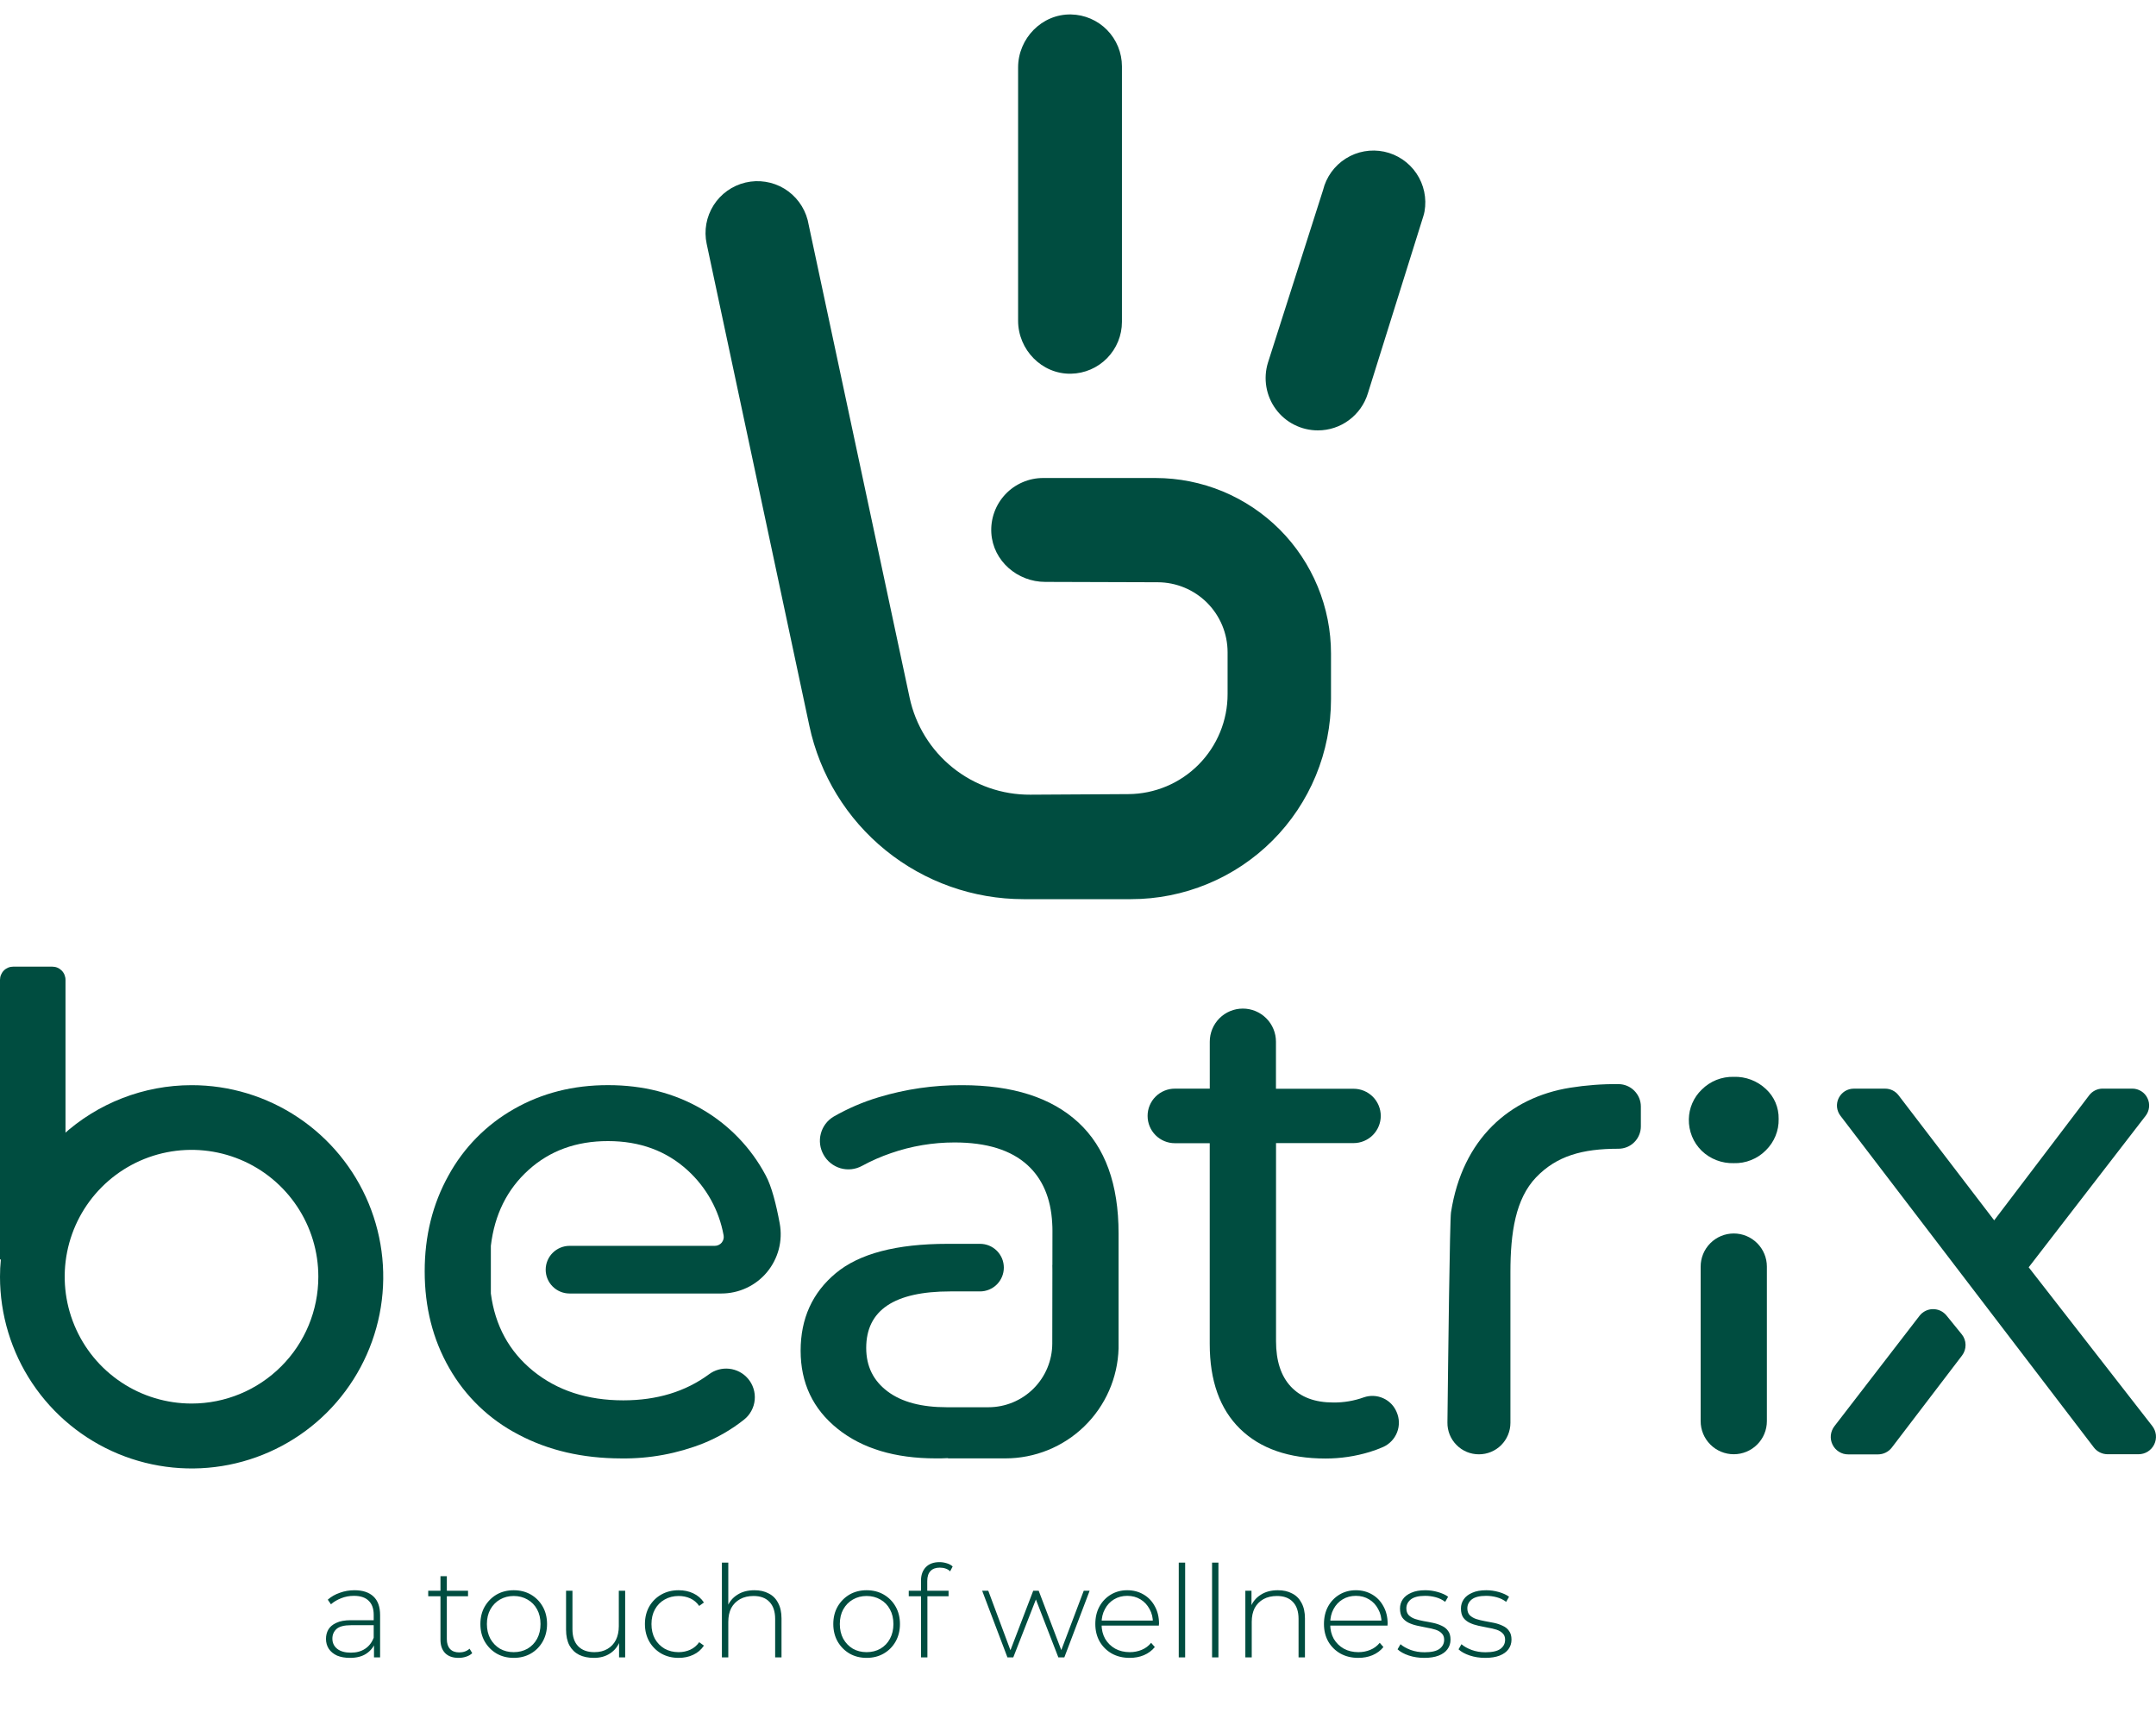 <svg width="60" height="48" viewBox="0 0 60 48" fill="none" xmlns="http://www.w3.org/2000/svg">
<g clip-path="url(#clip0_66_1094)">
<path d="M31.476 25.02H28.484C27.088 25.02 25.735 24.541 24.65 23.663C23.566 22.786 22.815 21.562 22.524 20.197L19.666 6.784C19.587 6.415 19.657 6.03 19.859 5.711C20.061 5.392 20.381 5.165 20.748 5.079C21.116 4.993 21.503 5.054 21.826 5.249C22.149 5.445 22.382 5.759 22.477 6.124L25.314 19.413C25.478 20.181 25.902 20.869 26.513 21.36C27.125 21.852 27.888 22.118 28.672 22.113L31.4 22.097C32.136 22.093 32.84 21.797 33.357 21.275C33.875 20.752 34.165 20.046 34.163 19.311V18.146C34.162 17.631 33.957 17.138 33.593 16.773C33.229 16.409 32.736 16.204 32.221 16.202L29.088 16.192C28.315 16.192 27.637 15.61 27.588 14.834C27.576 14.638 27.604 14.44 27.671 14.255C27.738 14.069 27.842 13.9 27.977 13.756C28.112 13.612 28.275 13.498 28.456 13.42C28.637 13.341 28.832 13.301 29.029 13.301H32.159C32.801 13.302 33.436 13.428 34.029 13.674C34.622 13.921 35.16 14.281 35.614 14.735C36.067 15.189 36.426 15.729 36.671 16.322C36.916 16.915 37.042 17.551 37.041 18.192V19.453C37.041 20.184 36.898 20.908 36.618 21.584C36.339 22.259 35.929 22.873 35.412 23.39C34.895 23.907 34.282 24.317 33.606 24.596C32.931 24.876 32.207 25.02 31.476 25.02Z" fill="#004D40"/>
<path d="M29.805 10.399C28.995 10.415 28.333 9.733 28.333 8.924V1.878C28.333 1.069 28.995 0.387 29.805 0.402C30.183 0.409 30.544 0.564 30.809 0.834C31.074 1.104 31.222 1.467 31.223 1.845V8.956C31.223 9.334 31.074 9.697 30.809 9.967C30.544 10.237 30.183 10.392 29.805 10.399Z" fill="#004D40"/>
<path d="M39.61 6.018L38.066 10.948C37.975 11.245 37.79 11.506 37.54 11.691C37.29 11.877 36.987 11.976 36.675 11.976C36.448 11.976 36.223 11.923 36.02 11.82C35.816 11.718 35.64 11.569 35.505 11.385C35.37 11.202 35.28 10.989 35.242 10.765C35.204 10.54 35.219 10.31 35.286 10.092L36.819 5.291C36.908 4.927 37.135 4.611 37.453 4.411C37.77 4.211 38.153 4.143 38.52 4.22C38.887 4.298 39.209 4.515 39.419 4.826C39.629 5.137 39.709 5.518 39.643 5.887C39.635 5.933 39.623 5.975 39.61 6.018Z" fill="#004D40"/>
<path d="M15.849 35.993H20.077C20.319 35.993 20.558 35.94 20.777 35.837C20.996 35.735 21.19 35.585 21.345 35.399C21.499 35.213 21.611 34.995 21.673 34.761C21.734 34.527 21.743 34.282 21.699 34.044C21.602 33.516 21.473 33.009 21.311 32.71C20.902 31.937 20.283 31.296 19.525 30.859C18.763 30.417 17.896 30.195 16.925 30.195C15.954 30.194 15.08 30.416 14.304 30.859C13.536 31.294 12.904 31.935 12.481 32.71C12.039 33.504 11.818 34.394 11.819 35.379C11.819 36.377 12.046 37.272 12.501 38.066C12.951 38.857 13.621 39.501 14.43 39.919C15.26 40.36 16.213 40.58 17.287 40.582C18.073 40.593 18.852 40.449 19.582 40.159C19.986 39.994 20.364 39.774 20.706 39.503C20.79 39.436 20.86 39.353 20.91 39.259C20.962 39.165 20.993 39.061 21.003 38.954C21.013 38.848 21.002 38.74 20.969 38.638C20.937 38.536 20.884 38.441 20.814 38.36C20.682 38.206 20.496 38.109 20.294 38.087C20.093 38.065 19.89 38.121 19.728 38.243C19.073 38.725 18.279 38.966 17.346 38.966C16.346 38.966 15.511 38.694 14.84 38.151C14.17 37.607 13.777 36.887 13.66 35.992V34.667C13.763 33.798 14.112 33.095 14.707 32.557C15.302 32.019 16.04 31.751 16.922 31.752C17.804 31.752 18.543 32.023 19.137 32.566C19.659 33.042 20.011 33.676 20.137 34.372C20.144 34.407 20.143 34.444 20.134 34.48C20.125 34.515 20.108 34.548 20.085 34.577C20.062 34.605 20.032 34.628 19.999 34.643C19.966 34.659 19.93 34.667 19.894 34.667H15.849C15.673 34.668 15.505 34.738 15.381 34.862C15.256 34.986 15.186 35.155 15.186 35.331C15.186 35.506 15.256 35.675 15.381 35.799C15.505 35.923 15.673 35.993 15.849 35.993Z" fill="#004D40"/>
<path d="M38.867 39.291C38.796 39.119 38.661 38.981 38.491 38.906C38.321 38.83 38.129 38.822 37.953 38.883C37.681 38.981 37.394 39.029 37.105 39.026C36.592 39.026 36.199 38.879 35.924 38.584C35.649 38.29 35.511 37.87 35.511 37.317V31.808H37.671C37.871 31.807 38.063 31.727 38.204 31.586C38.345 31.444 38.425 31.253 38.426 31.053C38.426 30.953 38.406 30.855 38.368 30.763C38.33 30.671 38.274 30.587 38.204 30.517C38.133 30.447 38.05 30.391 37.958 30.353C37.866 30.315 37.767 30.296 37.668 30.296H35.509V28.986C35.509 28.742 35.412 28.507 35.239 28.335C35.066 28.162 34.832 28.065 34.588 28.065C34.343 28.065 34.109 28.162 33.936 28.335C33.764 28.508 33.667 28.742 33.667 28.986V30.293H32.694C32.594 30.293 32.496 30.312 32.404 30.351C32.312 30.389 32.228 30.445 32.158 30.516C32.087 30.586 32.032 30.67 31.994 30.762C31.956 30.854 31.936 30.953 31.937 31.053C31.937 31.254 32.017 31.447 32.159 31.589C32.301 31.731 32.494 31.811 32.695 31.811H33.666V37.397C33.666 38.421 33.947 39.208 34.51 39.759C35.073 40.309 35.867 40.585 36.891 40.585C37.307 40.585 37.721 40.523 38.119 40.402C38.247 40.363 38.372 40.316 38.494 40.263C38.672 40.182 38.811 40.035 38.881 39.853C38.951 39.672 38.946 39.469 38.867 39.291Z" fill="#004D40"/>
<path d="M43.697 30.267C42.014 30.536 40.696 31.689 40.38 33.738C40.347 33.952 40.301 37.804 40.281 39.582C40.279 39.698 40.301 39.813 40.344 39.921C40.388 40.028 40.452 40.126 40.534 40.208C40.615 40.291 40.712 40.356 40.819 40.401C40.926 40.445 41.041 40.468 41.157 40.468C41.39 40.468 41.613 40.376 41.777 40.212C41.941 40.047 42.034 39.824 42.034 39.592V35.399C42.034 34.297 42.177 33.358 42.748 32.761C43.32 32.165 44.034 31.965 45.035 31.965H45.04C45.122 31.965 45.203 31.949 45.279 31.918C45.355 31.887 45.423 31.841 45.481 31.783C45.539 31.726 45.585 31.657 45.616 31.581C45.648 31.506 45.664 31.425 45.664 31.343V30.79C45.664 30.625 45.598 30.468 45.482 30.351C45.366 30.234 45.209 30.168 45.044 30.167C44.593 30.162 44.142 30.196 43.697 30.267Z" fill="#004D40"/>
<path d="M47.328 35.245V39.545C47.328 39.789 47.425 40.024 47.598 40.196C47.771 40.369 48.005 40.466 48.25 40.466C48.494 40.466 48.728 40.369 48.901 40.196C49.074 40.024 49.171 39.789 49.171 39.545V35.245C49.171 35 49.074 34.766 48.901 34.593C48.728 34.42 48.494 34.323 48.25 34.323C48.005 34.323 47.771 34.42 47.598 34.593C47.425 34.766 47.328 35 47.328 35.245ZM49.142 30.301C48.901 30.075 48.58 29.954 48.25 29.964C48.084 29.96 47.92 29.989 47.766 30.05C47.613 30.112 47.473 30.204 47.357 30.321C47.246 30.428 47.157 30.555 47.096 30.697C47.034 30.838 47.002 30.99 46.999 31.144C46.996 31.307 47.026 31.469 47.087 31.62C47.148 31.771 47.24 31.908 47.357 32.022C47.475 32.136 47.615 32.225 47.769 32.284C47.922 32.343 48.086 32.371 48.25 32.366C48.415 32.371 48.58 32.342 48.733 32.28C48.887 32.219 49.026 32.127 49.142 32.009C49.258 31.895 49.35 31.759 49.411 31.609C49.473 31.459 49.503 31.298 49.499 31.136C49.502 30.979 49.472 30.824 49.411 30.68C49.349 30.536 49.258 30.407 49.142 30.301Z" fill="#004D40"/>
<path d="M56.457 35.264L59.711 31.049C59.765 30.979 59.798 30.896 59.807 30.809C59.816 30.721 59.8 30.633 59.761 30.555C59.723 30.476 59.663 30.409 59.588 30.363C59.514 30.317 59.428 30.292 59.34 30.292H58.515C58.443 30.292 58.371 30.309 58.306 30.341C58.242 30.373 58.185 30.419 58.141 30.477L55.497 33.957L52.835 30.477C52.791 30.42 52.735 30.373 52.67 30.341C52.605 30.309 52.534 30.293 52.462 30.293H51.591C51.503 30.293 51.417 30.317 51.343 30.363C51.269 30.41 51.209 30.476 51.17 30.554C51.131 30.633 51.115 30.72 51.123 30.808C51.132 30.895 51.165 30.978 51.218 31.047L58.269 40.275C58.314 40.335 58.373 40.383 58.44 40.416C58.507 40.449 58.58 40.466 58.655 40.466H59.512C59.603 40.466 59.693 40.441 59.77 40.393C59.848 40.344 59.91 40.275 59.95 40.193C59.99 40.111 60.006 40.02 59.997 39.929C59.987 39.838 59.952 39.752 59.896 39.68L56.457 35.264ZM53.42 36.612L51.052 39.684C50.996 39.756 50.961 39.843 50.951 39.933C50.941 40.024 50.958 40.116 50.998 40.198C51.038 40.28 51.1 40.349 51.178 40.397C51.255 40.446 51.345 40.471 51.436 40.47H52.262C52.337 40.47 52.411 40.453 52.477 40.42C52.544 40.387 52.603 40.339 52.648 40.28L54.602 37.719C54.667 37.634 54.702 37.529 54.7 37.421C54.699 37.314 54.661 37.21 54.593 37.127L54.171 36.607C54.126 36.551 54.068 36.505 54.003 36.474C53.938 36.443 53.866 36.428 53.794 36.428C53.722 36.428 53.651 36.445 53.586 36.477C53.521 36.509 53.464 36.555 53.42 36.612Z" fill="#004D40"/>
<path d="M10.408 46.118V45.696L10.4 45.632V44.935C10.4 44.762 10.353 44.631 10.258 44.541C10.166 44.451 10.03 44.406 9.85 44.406C9.722 44.406 9.602 44.428 9.491 44.474C9.382 44.516 9.289 44.572 9.21 44.641L9.122 44.513C9.214 44.43 9.325 44.366 9.456 44.321C9.586 44.273 9.722 44.25 9.864 44.25C10.094 44.25 10.27 44.308 10.393 44.424C10.517 44.54 10.578 44.713 10.578 44.942V46.118H10.408ZM9.74 46.132C9.602 46.132 9.483 46.111 9.381 46.069C9.281 46.023 9.205 45.961 9.15 45.88C9.098 45.8 9.072 45.707 9.072 45.603C9.072 45.508 9.093 45.423 9.136 45.347C9.181 45.269 9.254 45.206 9.356 45.159C9.458 45.109 9.594 45.084 9.765 45.084H10.447V45.223H9.768C9.576 45.223 9.441 45.259 9.363 45.33C9.287 45.401 9.25 45.489 9.25 45.596C9.25 45.715 9.295 45.809 9.384 45.88C9.474 45.951 9.601 45.987 9.765 45.987C9.921 45.987 10.052 45.951 10.159 45.88C10.268 45.809 10.348 45.706 10.4 45.571L10.45 45.692C10.4 45.827 10.315 45.935 10.194 46.015C10.076 46.093 9.924 46.132 9.74 46.132ZM12.762 46.132C12.599 46.132 12.473 46.087 12.386 45.998C12.3 45.907 12.258 45.784 12.258 45.628V43.859H12.435V45.61C12.435 45.729 12.465 45.82 12.524 45.884C12.583 45.948 12.669 45.98 12.78 45.98C12.896 45.98 12.992 45.945 13.068 45.877L13.142 46.001C13.095 46.046 13.037 46.079 12.968 46.1C12.902 46.122 12.833 46.132 12.762 46.132ZM11.917 44.417V44.264H13.025V44.417H11.917ZM14.296 46.132C14.119 46.132 13.96 46.092 13.82 46.012C13.683 45.931 13.573 45.82 13.49 45.678C13.409 45.536 13.369 45.373 13.369 45.191C13.369 45.006 13.409 44.844 13.49 44.704C13.573 44.562 13.683 44.451 13.82 44.37C13.96 44.29 14.119 44.25 14.296 44.25C14.474 44.25 14.633 44.29 14.773 44.37C14.912 44.451 15.022 44.562 15.103 44.704C15.183 44.844 15.224 45.006 15.224 45.191C15.224 45.373 15.183 45.536 15.103 45.678C15.022 45.82 14.912 45.931 14.773 46.012C14.633 46.092 14.474 46.132 14.296 46.132ZM14.296 45.973C14.438 45.973 14.566 45.941 14.68 45.877C14.794 45.81 14.883 45.718 14.947 45.6C15.011 45.481 15.042 45.345 15.042 45.191C15.042 45.035 15.011 44.899 14.947 44.783C14.883 44.664 14.794 44.573 14.68 44.509C14.566 44.443 14.438 44.41 14.296 44.41C14.154 44.41 14.027 44.443 13.913 44.509C13.802 44.573 13.713 44.664 13.646 44.783C13.582 44.899 13.55 45.035 13.55 45.191C13.55 45.345 13.582 45.481 13.646 45.6C13.713 45.718 13.802 45.81 13.913 45.877C14.027 45.941 14.154 45.973 14.296 45.973ZM16.528 46.132C16.369 46.132 16.232 46.104 16.116 46.047C16 45.988 15.91 45.9 15.846 45.784C15.784 45.666 15.753 45.52 15.753 45.347V44.264H15.931V45.333C15.931 45.542 15.984 45.7 16.091 45.809C16.197 45.918 16.348 45.973 16.542 45.973C16.682 45.973 16.802 45.943 16.904 45.884C17.006 45.825 17.084 45.742 17.139 45.635C17.193 45.526 17.221 45.398 17.221 45.252V44.264H17.398V46.118H17.228V45.603L17.252 45.663C17.198 45.808 17.107 45.923 16.979 46.008C16.853 46.091 16.703 46.132 16.528 46.132ZM18.886 46.132C18.706 46.132 18.545 46.092 18.403 46.012C18.264 45.931 18.152 45.82 18.069 45.678C17.989 45.536 17.948 45.373 17.948 45.191C17.948 45.006 17.989 44.843 18.069 44.701C18.152 44.559 18.264 44.449 18.403 44.37C18.545 44.29 18.706 44.25 18.886 44.25C19.035 44.25 19.171 44.278 19.291 44.335C19.414 44.392 19.514 44.477 19.59 44.591L19.458 44.687C19.392 44.592 19.309 44.522 19.21 44.477C19.11 44.432 19.002 44.41 18.886 44.41C18.742 44.41 18.612 44.443 18.496 44.509C18.382 44.573 18.292 44.664 18.226 44.783C18.162 44.899 18.13 45.035 18.13 45.191C18.13 45.347 18.162 45.485 18.226 45.603C18.292 45.719 18.382 45.81 18.496 45.877C18.612 45.941 18.742 45.973 18.886 45.973C19.002 45.973 19.11 45.95 19.21 45.905C19.309 45.86 19.392 45.79 19.458 45.696L19.59 45.791C19.514 45.905 19.414 45.99 19.291 46.047C19.171 46.104 19.035 46.132 18.886 46.132ZM20.996 44.25C21.148 44.25 21.279 44.279 21.39 44.339C21.504 44.395 21.592 44.483 21.653 44.601C21.717 44.717 21.749 44.862 21.749 45.035V46.118H21.572V45.049C21.572 44.841 21.518 44.682 21.412 44.573C21.308 44.464 21.161 44.41 20.971 44.41C20.827 44.41 20.701 44.439 20.595 44.498C20.488 44.558 20.406 44.641 20.349 44.747C20.295 44.854 20.268 44.981 20.268 45.131V46.118H20.09V43.482H20.268V44.779L20.236 44.722C20.293 44.575 20.386 44.461 20.517 44.378C20.647 44.292 20.807 44.25 20.996 44.25ZM24.117 46.132C23.94 46.132 23.781 46.092 23.642 46.012C23.504 45.931 23.394 45.82 23.311 45.678C23.231 45.536 23.19 45.373 23.19 45.191C23.19 45.006 23.231 44.844 23.311 44.704C23.394 44.562 23.504 44.451 23.642 44.37C23.781 44.29 23.94 44.25 24.117 44.25C24.295 44.25 24.454 44.29 24.593 44.37C24.733 44.451 24.843 44.562 24.924 44.704C25.004 44.844 25.045 45.006 25.045 45.191C25.045 45.373 25.004 45.536 24.924 45.678C24.843 45.82 24.733 45.931 24.593 46.012C24.454 46.092 24.295 46.132 24.117 46.132ZM24.117 45.973C24.26 45.973 24.387 45.941 24.501 45.877C24.615 45.81 24.704 45.718 24.767 45.6C24.831 45.481 24.863 45.345 24.863 45.191C24.863 45.035 24.831 44.899 24.767 44.783C24.704 44.664 24.615 44.573 24.501 44.509C24.387 44.443 24.26 44.41 24.117 44.41C23.975 44.41 23.848 44.443 23.734 44.509C23.622 44.573 23.534 44.664 23.467 44.783C23.403 44.899 23.372 45.035 23.372 45.191C23.372 45.345 23.403 45.481 23.467 45.6C23.534 45.718 23.622 45.81 23.734 45.877C23.848 45.941 23.975 45.973 24.117 45.973ZM25.631 46.118V43.98C25.631 43.826 25.675 43.703 25.763 43.61C25.853 43.516 25.98 43.468 26.146 43.468C26.215 43.468 26.282 43.479 26.349 43.5C26.415 43.519 26.47 43.549 26.512 43.589L26.441 43.724C26.406 43.688 26.363 43.662 26.313 43.646C26.264 43.629 26.21 43.621 26.153 43.621C26.04 43.621 25.953 43.653 25.894 43.717C25.835 43.778 25.805 43.871 25.805 43.994V44.306L25.809 44.392V46.118H25.631ZM25.29 44.417V44.264H26.398V44.417H25.29ZM28.036 46.118L27.333 44.264H27.503L28.157 46.019H28.082L28.754 44.264H28.906L29.574 46.019H29.496L30.16 44.264H30.324L29.62 46.118H29.453L28.8 44.434H28.857L28.199 46.118H28.036ZM31.438 46.132C31.251 46.132 31.085 46.092 30.941 46.012C30.799 45.931 30.686 45.82 30.603 45.678C30.523 45.536 30.482 45.373 30.482 45.191C30.482 45.006 30.52 44.844 30.596 44.704C30.674 44.562 30.781 44.451 30.916 44.37C31.051 44.29 31.202 44.25 31.37 44.25C31.539 44.25 31.689 44.289 31.822 44.367C31.957 44.445 32.062 44.555 32.138 44.697C32.216 44.837 32.255 44.999 32.255 45.184C32.255 45.191 32.254 45.199 32.251 45.209C32.251 45.216 32.251 45.224 32.251 45.234H30.614V45.095H32.156L32.084 45.163C32.087 45.018 32.056 44.889 31.992 44.775C31.93 44.659 31.846 44.569 31.74 44.505C31.633 44.439 31.51 44.406 31.37 44.406C31.233 44.406 31.11 44.439 31.001 44.505C30.894 44.569 30.81 44.659 30.749 44.775C30.687 44.889 30.656 45.019 30.656 45.166V45.198C30.656 45.35 30.69 45.485 30.756 45.603C30.825 45.719 30.918 45.81 31.037 45.877C31.155 45.941 31.29 45.973 31.442 45.973C31.56 45.973 31.67 45.951 31.772 45.909C31.876 45.866 31.964 45.801 32.035 45.713L32.138 45.831C32.057 45.93 31.955 46.006 31.832 46.058C31.712 46.108 31.58 46.132 31.438 46.132ZM32.804 46.118V43.482H32.982V46.118H32.804ZM33.731 46.118V43.482H33.908V46.118H33.731ZM35.563 44.25C35.714 44.25 35.846 44.279 35.957 44.339C36.071 44.395 36.158 44.483 36.22 44.601C36.284 44.717 36.316 44.862 36.316 45.035V46.118H36.138V45.049C36.138 44.841 36.085 44.682 35.978 44.573C35.874 44.464 35.727 44.41 35.538 44.41C35.394 44.41 35.268 44.439 35.161 44.498C35.055 44.558 34.973 44.641 34.916 44.747C34.862 44.854 34.835 44.981 34.835 45.131V46.118H34.657V44.264H34.828V44.779L34.803 44.722C34.859 44.575 34.953 44.461 35.083 44.378C35.214 44.292 35.373 44.25 35.563 44.25ZM37.8 46.132C37.613 46.132 37.447 46.092 37.303 46.012C37.161 45.931 37.048 45.82 36.965 45.678C36.885 45.536 36.845 45.373 36.845 45.191C36.845 45.006 36.883 44.844 36.958 44.704C37.036 44.562 37.143 44.451 37.278 44.37C37.413 44.29 37.565 44.25 37.733 44.25C37.901 44.25 38.051 44.289 38.184 44.367C38.319 44.445 38.424 44.555 38.5 44.697C38.578 44.837 38.617 44.999 38.617 45.184C38.617 45.191 38.616 45.199 38.614 45.209C38.614 45.216 38.614 45.224 38.614 45.234H36.976V45.095H38.518L38.447 45.163C38.449 45.018 38.418 44.889 38.354 44.775C38.293 44.659 38.209 44.569 38.102 44.505C37.996 44.439 37.873 44.406 37.733 44.406C37.595 44.406 37.472 44.439 37.363 44.505C37.257 44.569 37.173 44.659 37.111 44.775C37.05 44.889 37.019 45.019 37.019 45.166V45.198C37.019 45.35 37.052 45.485 37.118 45.603C37.187 45.719 37.28 45.81 37.399 45.877C37.517 45.941 37.652 45.973 37.804 45.973C37.922 45.973 38.032 45.951 38.134 45.909C38.238 45.866 38.326 45.801 38.397 45.713L38.5 45.831C38.42 45.93 38.318 46.006 38.195 46.058C38.074 46.108 37.942 46.132 37.8 46.132ZM39.636 46.132C39.482 46.132 39.337 46.11 39.202 46.065C39.07 46.02 38.967 45.963 38.893 45.894L38.975 45.752C39.046 45.814 39.141 45.867 39.259 45.912C39.378 45.955 39.505 45.976 39.643 45.976C39.837 45.976 39.977 45.944 40.062 45.88C40.147 45.816 40.19 45.732 40.19 45.628C40.19 45.552 40.167 45.493 40.122 45.45C40.08 45.405 40.022 45.371 39.948 45.347C39.875 45.324 39.794 45.305 39.707 45.291C39.619 45.274 39.532 45.256 39.444 45.237C39.356 45.218 39.276 45.191 39.202 45.156C39.129 45.12 39.07 45.072 39.025 45.01C38.982 44.946 38.961 44.862 38.961 44.758C38.961 44.663 38.987 44.578 39.039 44.502C39.091 44.426 39.169 44.366 39.273 44.321C39.378 44.273 39.508 44.25 39.664 44.25C39.78 44.25 39.896 44.266 40.012 44.299C40.131 44.333 40.227 44.376 40.3 44.431L40.218 44.573C40.14 44.514 40.053 44.471 39.955 44.445C39.858 44.419 39.76 44.406 39.661 44.406C39.481 44.406 39.348 44.439 39.263 44.505C39.18 44.572 39.138 44.655 39.138 44.754C39.138 44.832 39.16 44.895 39.202 44.942C39.247 44.987 39.306 45.023 39.38 45.049C39.453 45.073 39.534 45.093 39.621 45.109C39.709 45.124 39.797 45.14 39.884 45.159C39.972 45.178 40.053 45.205 40.126 45.241C40.199 45.274 40.257 45.321 40.3 45.383C40.345 45.442 40.367 45.523 40.367 45.624C40.367 45.726 40.339 45.815 40.282 45.891C40.228 45.967 40.146 46.026 40.037 46.069C39.928 46.111 39.794 46.132 39.636 46.132ZM41.332 46.132C41.178 46.132 41.034 46.11 40.899 46.065C40.766 46.02 40.663 45.963 40.59 45.894L40.671 45.752C40.742 45.814 40.837 45.867 40.956 45.912C41.074 45.955 41.202 45.976 41.339 45.976C41.533 45.976 41.673 45.944 41.758 45.88C41.844 45.816 41.886 45.732 41.886 45.628C41.886 45.552 41.864 45.493 41.819 45.45C41.776 45.405 41.718 45.371 41.645 45.347C41.571 45.324 41.491 45.305 41.403 45.291C41.316 45.274 41.228 45.256 41.14 45.237C41.053 45.218 40.972 45.191 40.899 45.156C40.825 45.12 40.766 45.072 40.721 45.01C40.678 44.946 40.657 44.862 40.657 44.758C40.657 44.663 40.683 44.578 40.735 44.502C40.787 44.426 40.865 44.366 40.97 44.321C41.074 44.273 41.204 44.25 41.361 44.25C41.477 44.25 41.593 44.266 41.709 44.299C41.827 44.333 41.923 44.376 41.996 44.431L41.915 44.573C41.837 44.514 41.749 44.471 41.652 44.445C41.555 44.419 41.456 44.406 41.357 44.406C41.177 44.406 41.044 44.439 40.959 44.505C40.876 44.572 40.835 44.655 40.835 44.754C40.835 44.832 40.856 44.895 40.899 44.942C40.944 44.987 41.003 45.023 41.076 45.049C41.15 45.073 41.23 45.093 41.318 45.109C41.406 45.124 41.493 45.14 41.581 45.159C41.668 45.178 41.749 45.205 41.822 45.241C41.896 45.274 41.954 45.321 41.996 45.383C42.041 45.442 42.064 45.523 42.064 45.624C42.064 45.726 42.035 45.815 41.979 45.891C41.924 45.967 41.842 46.026 41.733 46.069C41.625 46.111 41.491 46.132 41.332 46.132Z" fill="#004D40"/>
<path d="M29.288 35.204V35.418C29.288 35.347 29.288 35.276 29.281 35.204H29.288Z" fill="#004D40"/>
<path d="M5.332 30.196C4.002 30.196 2.72 30.694 1.738 31.591C0.755 32.489 0.144 33.721 0.024 35.045C0.007 35.205 -0 35.366 1.81047e-05 35.527C-0 36.582 0.312 37.613 0.898 38.49C1.484 39.367 2.317 40.051 3.291 40.455C4.266 40.859 5.338 40.965 6.373 40.759C7.407 40.553 8.358 40.045 9.103 39.3C9.849 38.554 10.357 37.603 10.563 36.569C10.769 35.534 10.663 34.462 10.26 33.487C9.856 32.513 9.172 31.68 8.295 31.094C7.418 30.508 6.387 30.195 5.332 30.196ZM5.332 39.055C4.634 39.055 3.951 38.849 3.371 38.461C2.79 38.074 2.337 37.522 2.07 36.877C1.802 36.232 1.732 35.523 1.868 34.838C2.004 34.153 2.34 33.524 2.834 33.03C3.328 32.536 3.957 32.2 4.641 32.064C5.326 31.928 6.036 31.998 6.681 32.265C7.326 32.532 7.877 32.985 8.265 33.566C8.653 34.146 8.86 34.829 8.859 35.527C8.859 36.462 8.488 37.36 7.826 38.021C7.165 38.683 6.268 39.055 5.332 39.055Z" fill="#004D40"/>
<path d="M0.367 26.898H1.456C1.504 26.898 1.552 26.907 1.597 26.926C1.641 26.944 1.682 26.972 1.716 27.006C1.75 27.04 1.777 27.081 1.795 27.125C1.813 27.17 1.823 27.218 1.823 27.266V35.047H2.7803e-06V27.266C-0 27.218 0.009 27.17 0.028 27.125C0.046 27.081 0.073 27.04 0.107 27.006C0.141 26.971 0.182 26.944 0.226 26.926C0.271 26.907 0.319 26.898 0.367 26.898Z" fill="#004D40"/>
<path d="M30.008 31.232C29.26 30.541 28.181 30.196 26.773 30.196C25.986 30.192 25.203 30.305 24.45 30.533C24.013 30.664 23.593 30.845 23.198 31.072C23.022 31.177 22.895 31.347 22.843 31.545C22.791 31.743 22.818 31.953 22.919 32.131C23.02 32.314 23.19 32.449 23.391 32.508C23.592 32.566 23.807 32.542 23.991 32.441C24.249 32.301 24.518 32.182 24.797 32.087C25.364 31.89 25.962 31.79 26.563 31.79C27.459 31.79 28.137 32.001 28.598 32.423C29.015 32.806 29.245 33.344 29.282 34.033C29.287 34.105 29.289 34.176 29.289 34.247L29.284 37.385C29.283 37.856 29.095 38.306 28.762 38.639C28.429 38.971 27.978 39.158 27.507 39.158H26.453C26.42 39.158 26.382 39.158 26.351 39.158C25.646 39.158 25.096 39.015 24.7 38.717C24.304 38.419 24.106 38.02 24.106 37.507C24.106 36.459 24.886 35.935 26.446 35.935H27.274C27.449 35.935 27.618 35.865 27.742 35.741C27.866 35.617 27.936 35.448 27.936 35.273C27.936 35.186 27.919 35.1 27.886 35.019C27.852 34.939 27.803 34.866 27.742 34.804C27.68 34.743 27.607 34.694 27.527 34.661C27.447 34.628 27.361 34.611 27.274 34.611H26.37C24.95 34.611 23.913 34.883 23.26 35.427C22.607 35.971 22.281 36.69 22.281 37.585C22.281 38.482 22.623 39.206 23.308 39.756C23.993 40.306 24.905 40.581 26.044 40.581C26.163 40.581 26.278 40.581 26.391 40.573L26.372 40.581H27.978C28.799 40.581 29.587 40.262 30.175 39.69C30.764 39.118 31.106 38.34 31.129 37.52V34.323C31.13 32.953 30.756 31.922 30.008 31.232Z" fill="#004D40"/>
</g>
<defs>
<clipPath id="clip0_66_1094">
<rect width="60" height="47.196" fill="white" transform="translate(0 0.402)"/>
</clipPath>
</defs>
</svg>
